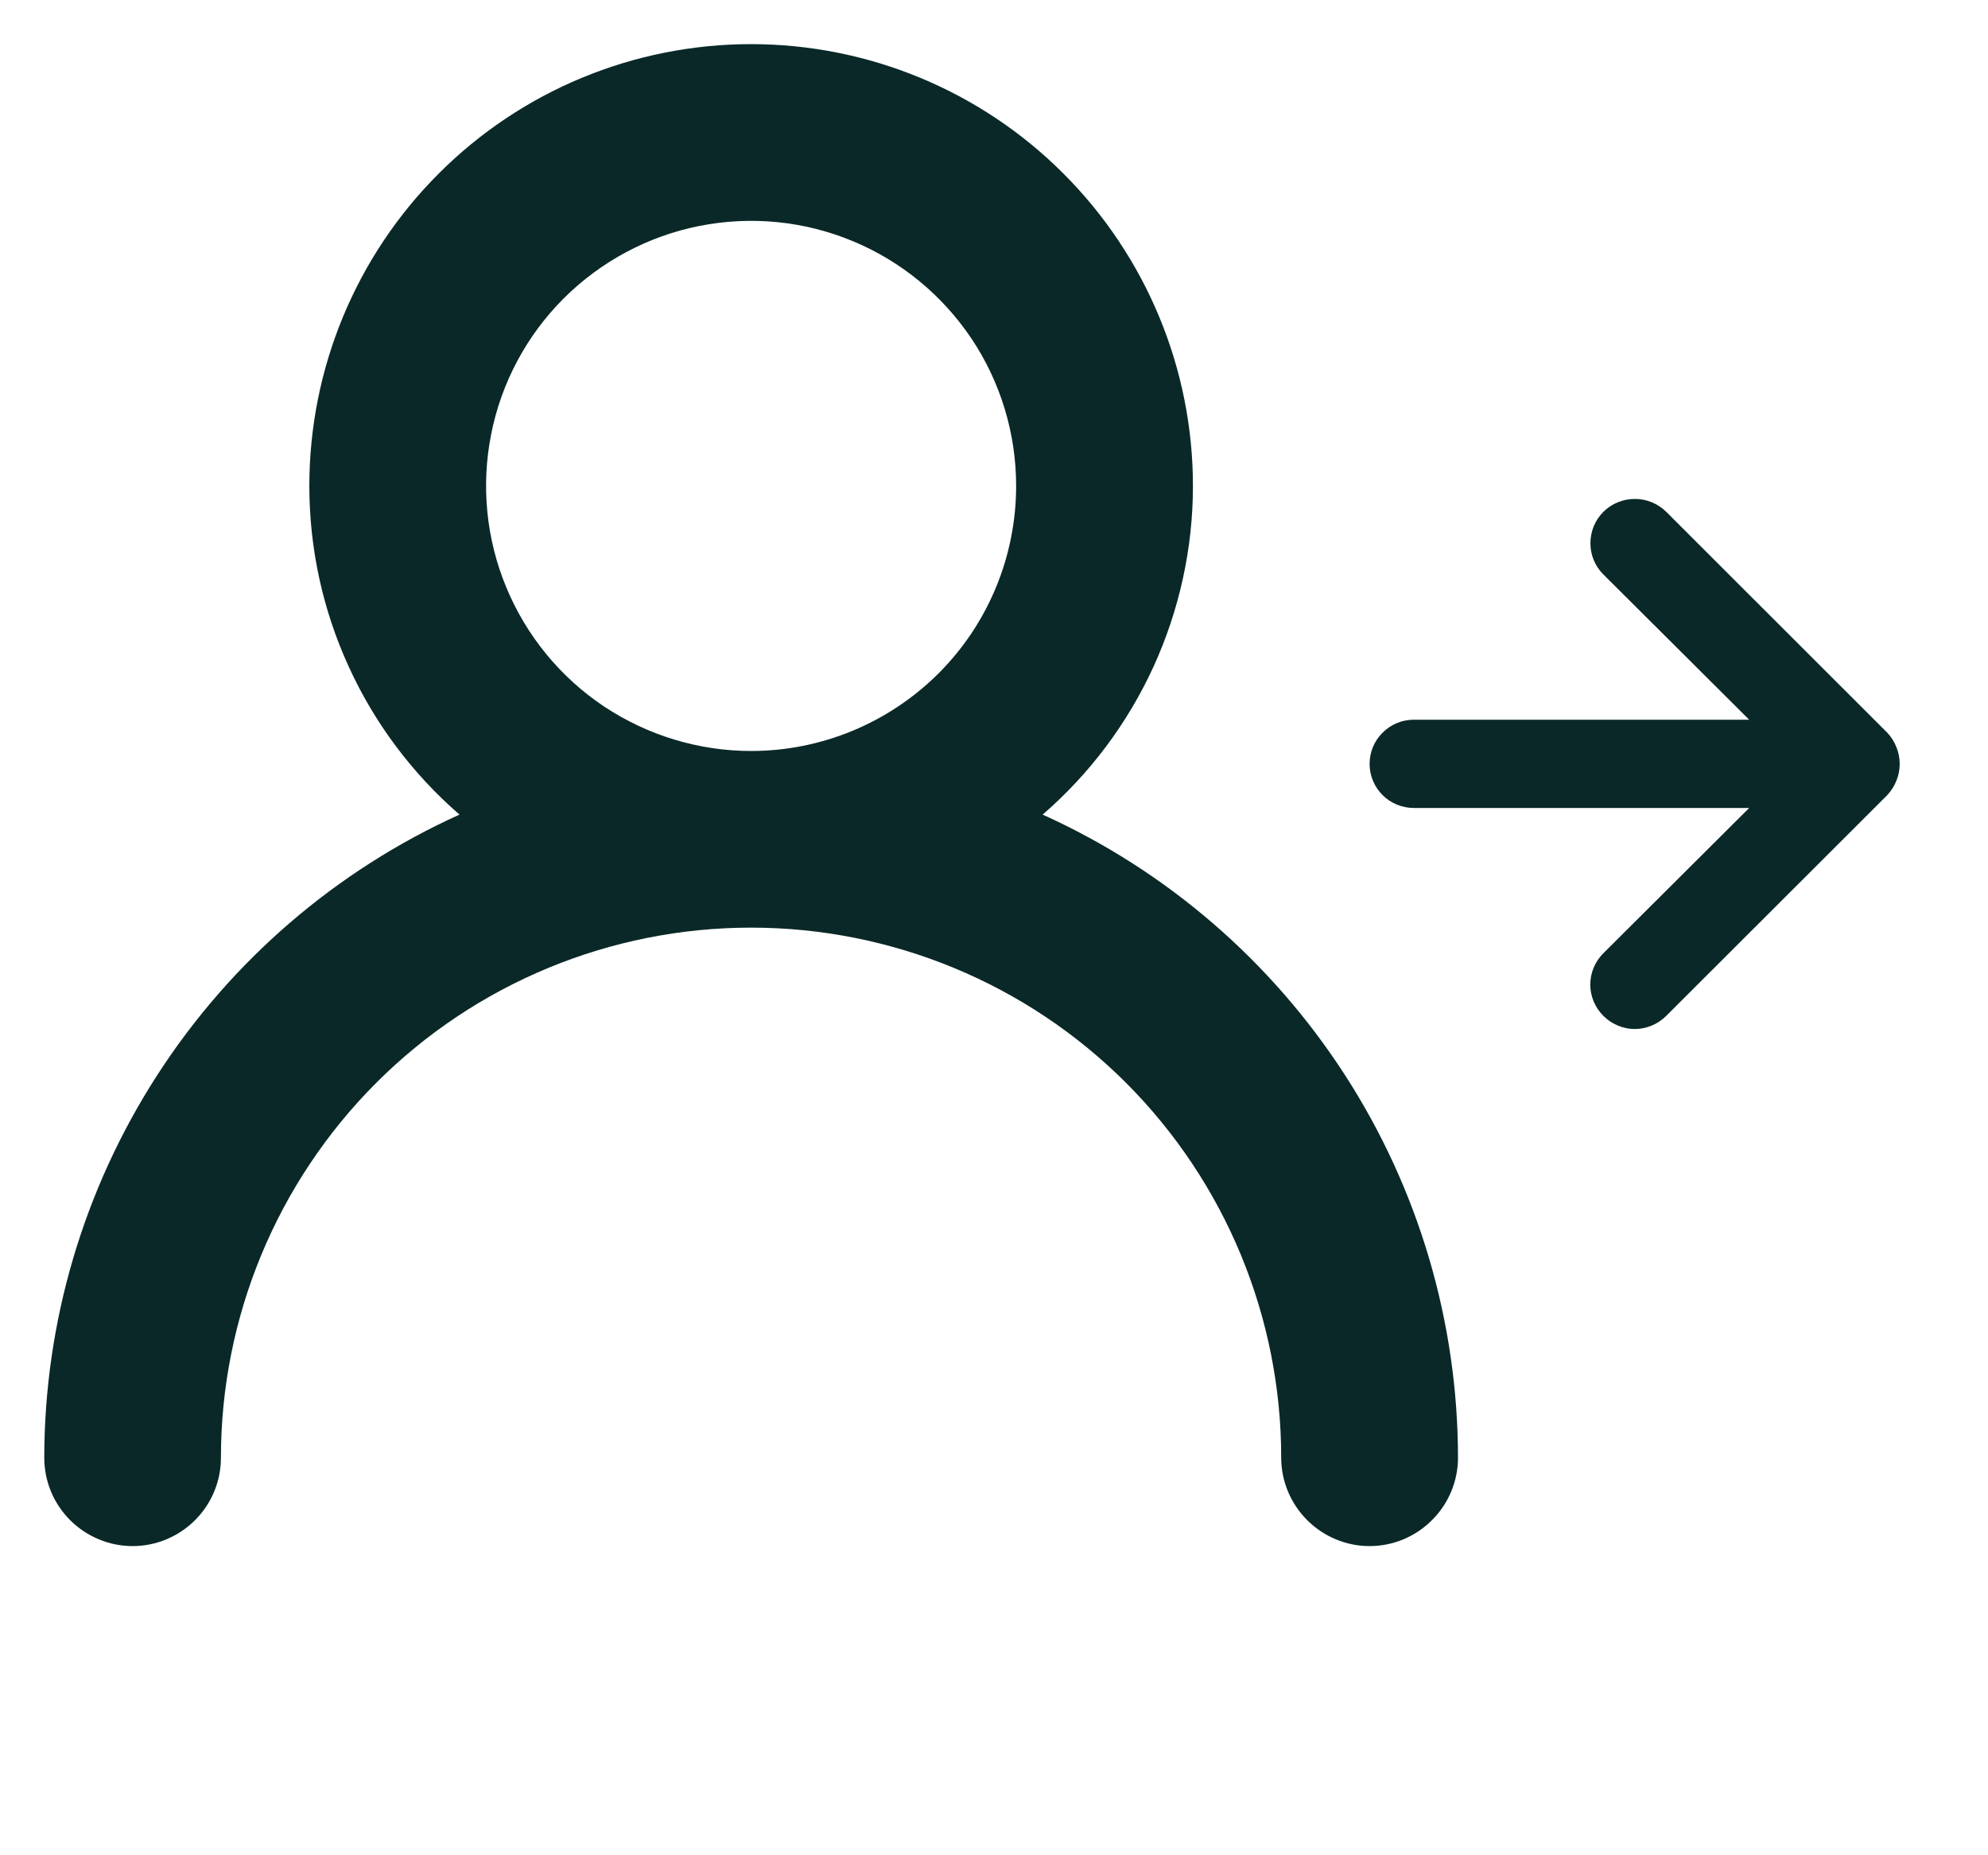 <svg width="15" height="14" viewBox="0 0 15 14" fill="none" xmlns="http://www.w3.org/2000/svg">
<path d="M7.867 6.147C8.223 5.839 8.508 5.458 8.704 5.03C8.899 4.602 9.001 4.137 9.001 3.667C9.001 2.783 8.649 1.935 8.024 1.31C7.399 0.684 6.551 0.333 5.667 0.333C4.783 0.333 3.935 0.684 3.31 1.31C2.685 1.935 2.334 2.783 2.334 3.667C2.334 4.137 2.435 4.602 2.631 5.03C2.826 5.458 3.112 5.839 3.467 6.147C2.534 6.569 1.742 7.252 1.187 8.112C0.631 8.973 0.335 9.975 0.334 11C0.334 11.177 0.404 11.346 0.529 11.471C0.654 11.596 0.824 11.667 1.001 11.667C1.177 11.667 1.347 11.596 1.472 11.471C1.597 11.346 1.667 11.177 1.667 11C1.667 9.939 2.089 8.922 2.839 8.171C3.589 7.421 4.606 7 5.667 7C6.728 7 7.746 7.421 8.496 8.171C9.246 8.922 9.667 9.939 9.667 11C9.667 11.177 9.738 11.346 9.863 11.471C9.988 11.596 10.157 11.667 10.334 11.667C10.511 11.667 10.68 11.596 10.805 11.471C10.93 11.346 11.001 11.177 11.001 11C11 9.975 10.704 8.973 10.148 8.112C9.592 7.252 8.801 6.569 7.867 6.147ZM5.667 5.667C5.272 5.667 4.885 5.549 4.556 5.33C4.227 5.11 3.971 4.797 3.82 4.432C3.668 4.066 3.629 3.664 3.706 3.276C3.783 2.888 3.973 2.532 4.253 2.252C4.533 1.973 4.889 1.782 5.277 1.705C5.665 1.628 6.067 1.667 6.433 1.819C6.798 1.97 7.11 2.227 7.33 2.555C7.55 2.884 7.667 3.271 7.667 3.667C7.667 4.197 7.457 4.706 7.082 5.081C6.706 5.456 6.198 5.667 5.667 5.667Z" fill="#0A2828"/>
<path d="M14.309 5.638C14.293 5.597 14.269 5.559 14.239 5.528L12.572 3.862C12.54 3.831 12.504 3.807 12.463 3.79C12.422 3.773 12.379 3.765 12.335 3.765C12.246 3.765 12.161 3.8 12.098 3.862C12.067 3.894 12.042 3.93 12.025 3.971C12.009 4.012 12 4.055 12 4.099C12 4.188 12.035 4.273 12.098 4.335L13.198 5.431H10.668C10.579 5.431 10.494 5.466 10.432 5.529C10.369 5.591 10.334 5.676 10.334 5.764C10.334 5.853 10.369 5.937 10.432 6C10.494 6.062 10.579 6.097 10.668 6.097H13.198L12.098 7.193C12.067 7.224 12.042 7.261 12.025 7.301C12.008 7.342 11.999 7.386 11.999 7.43C11.999 7.474 12.008 7.517 12.025 7.558C12.042 7.598 12.067 7.635 12.098 7.666C12.129 7.697 12.166 7.722 12.207 7.739C12.247 7.756 12.291 7.765 12.335 7.765C12.379 7.765 12.422 7.756 12.463 7.739C12.504 7.722 12.541 7.697 12.572 7.666L14.239 6.001C14.269 5.969 14.293 5.932 14.309 5.891C14.342 5.81 14.342 5.719 14.309 5.638Z" fill="#0A2828"/>
</svg>
